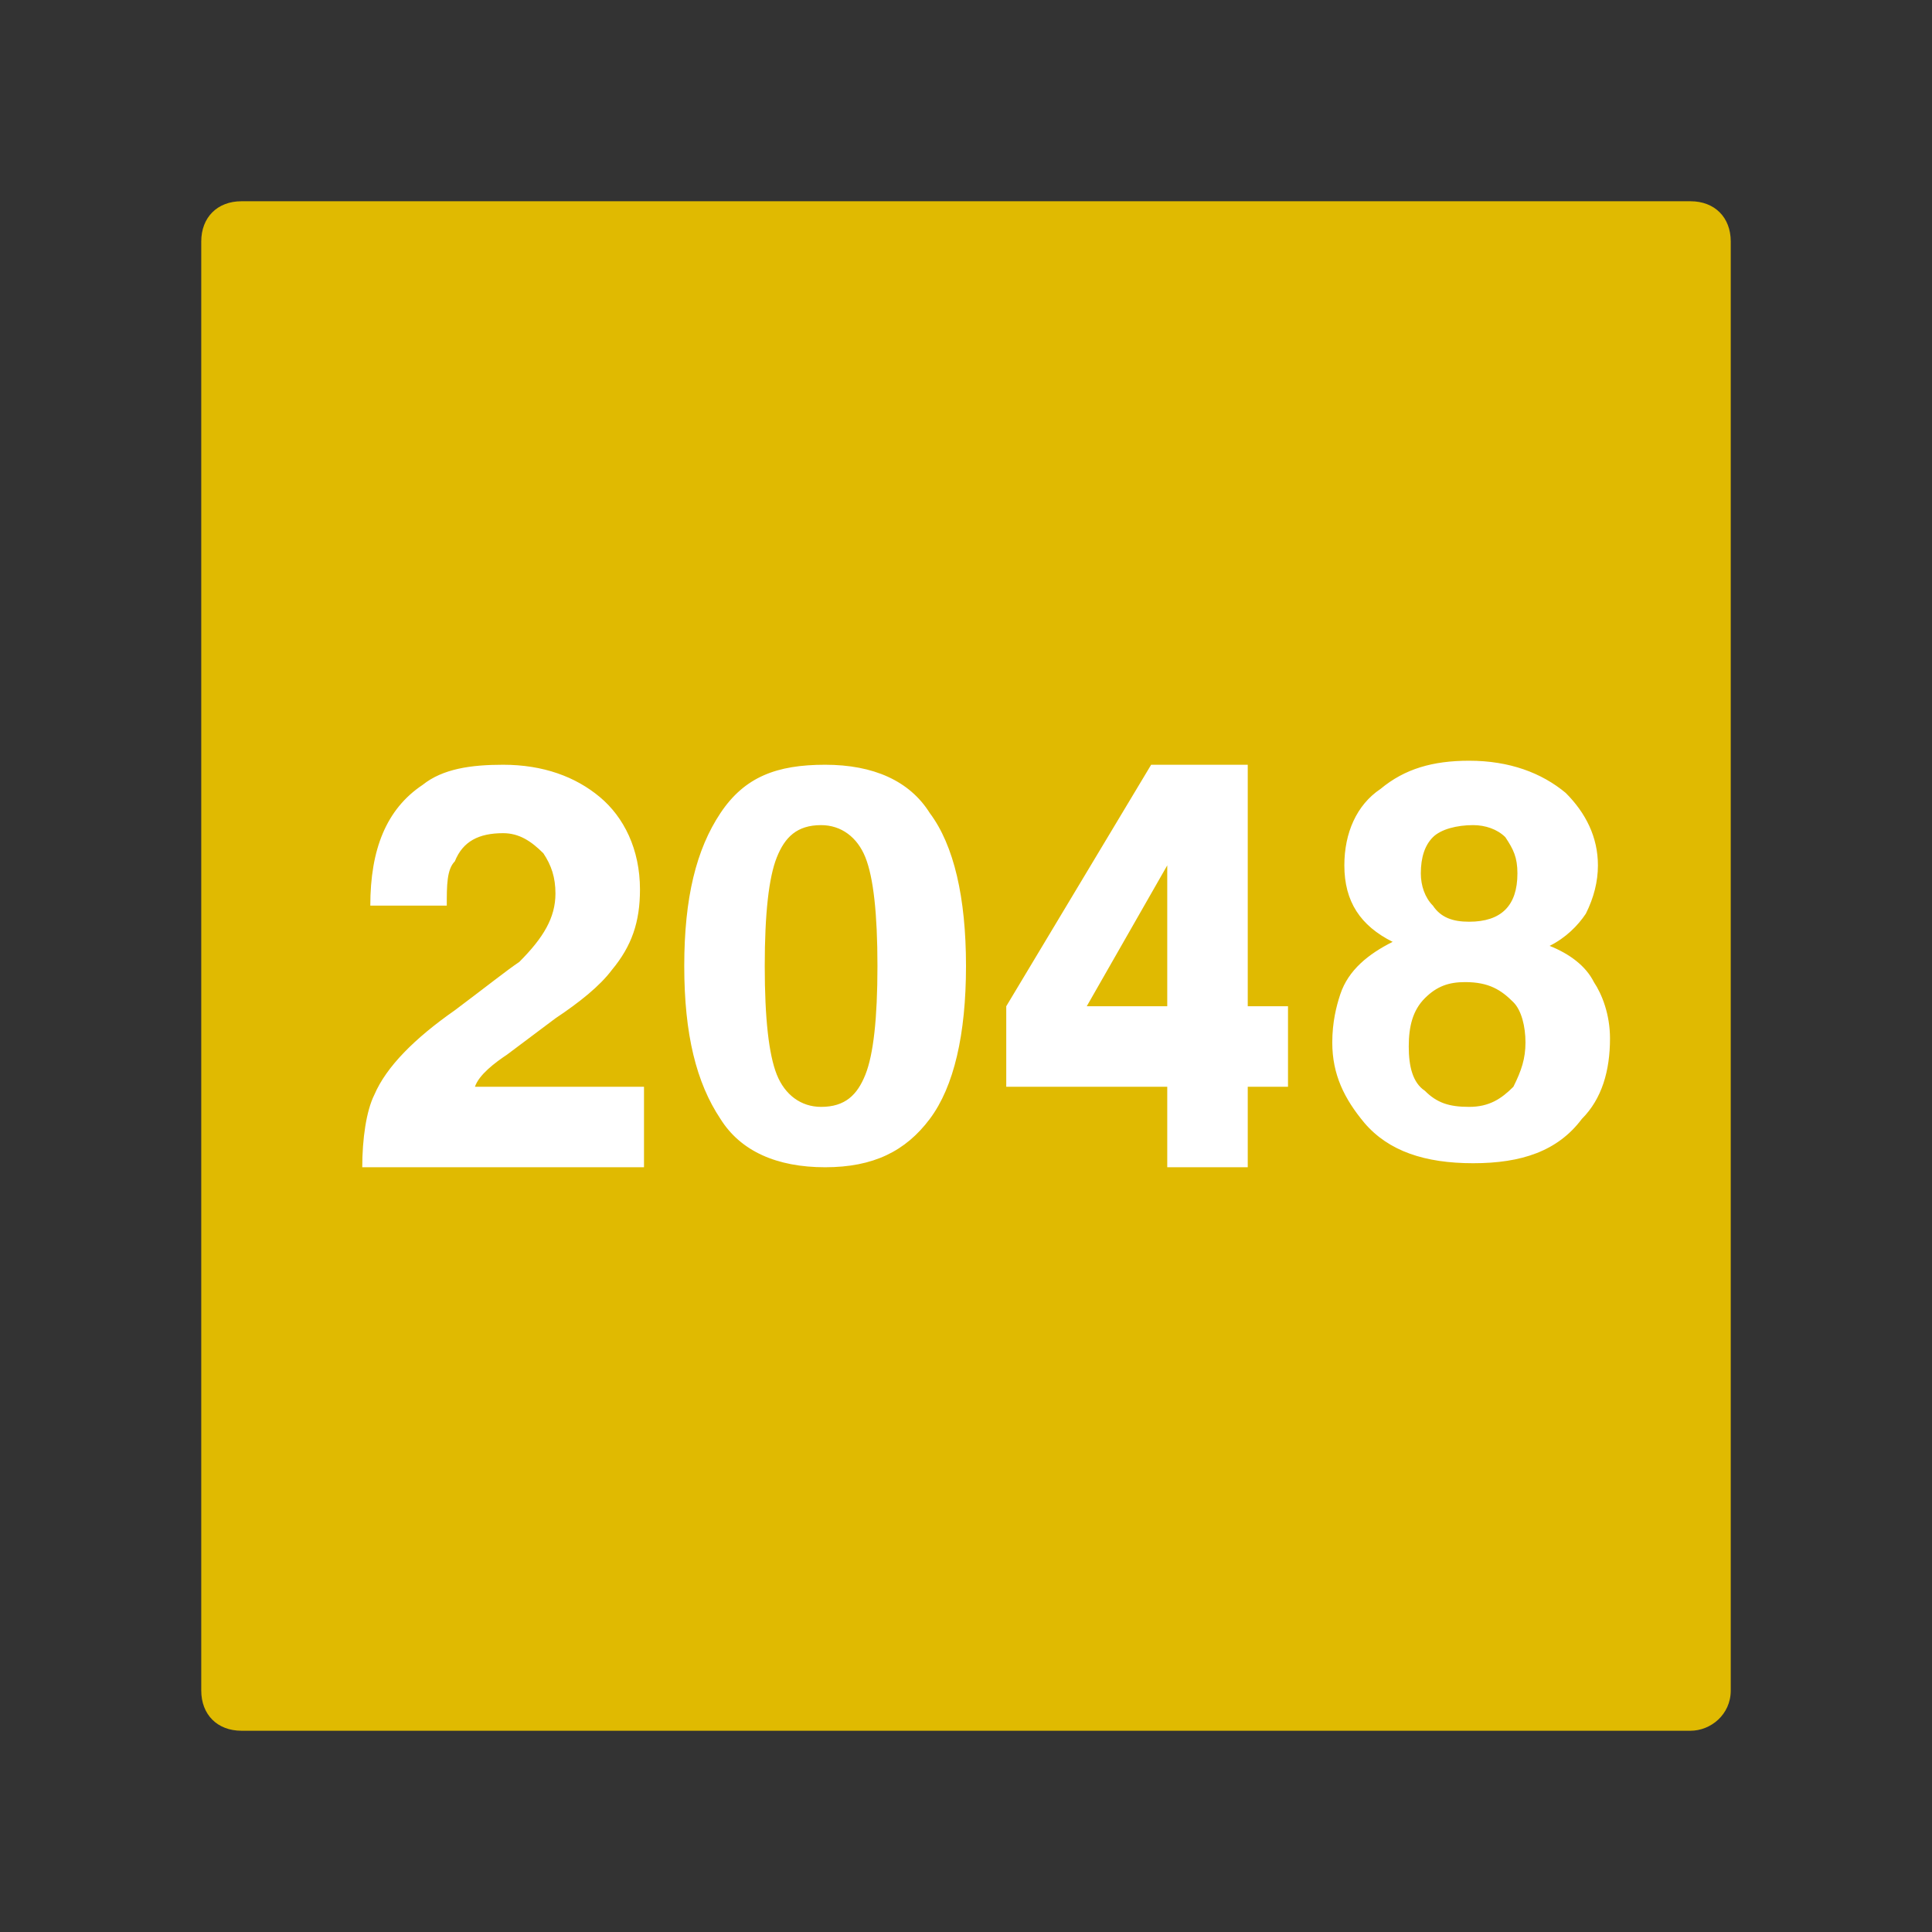 <?xml version="1.0" standalone="no"?><!DOCTYPE svg PUBLIC "-//W3C//DTD SVG 1.1//EN" "http://www.w3.org/Graphics/SVG/1.1/DTD/svg11.dtd"><svg t="1744870882237" class="icon" viewBox="0 0 1024 1024" version="1.1" xmlns="http://www.w3.org/2000/svg" p-id="3584" xmlns:xlink="http://www.w3.org/1999/xlink" width="256" height="256"><rect x="0" y="0" width="1024" height="1024" fill="#333333" stroke="none"/><path d="M896 917.333H128c-12.8 0-21.333-8.533-21.333-21.333V128c0-12.8 8.533-21.333 21.333-21.333h768c12.8 0 21.333 8.533 21.333 21.333v768c0 12.8-10.666 21.333-21.333 21.333z" fill="#E0BA01" p-id="3585"></path><path d="M236.8 480h-40.533c0-29.867 8.533-51.2 27.733-64 10.667-8.533 25.6-10.667 42.667-10.667 21.333 0 38.4 6.4 51.2 17.067s21.333 27.733 21.333 49.067c0 17.066-4.267 29.866-14.933 42.666-6.4 8.534-17.067 17.067-29.867 25.6l-25.6 19.2C262.4 563.2 253.867 569.6 251.733 576h89.6v42.667H192c0-14.934 2.133-29.867 6.4-38.4 6.4-14.934 21.333-29.867 42.667-44.8 17.066-12.8 27.733-21.334 34.133-25.6 12.8-12.8 19.2-23.467 19.2-36.267 0-8.533-2.133-14.933-6.4-21.333-6.4-6.4-12.8-10.667-21.333-10.667-12.8 0-21.334 4.267-25.6 14.933-4.267 4.267-4.267 12.8-4.267 23.467z m125.867 32c0-36.267 6.4-61.867 19.2-81.067s29.866-25.6 55.466-25.6 44.8 8.534 55.467 25.6C505.6 448 512 475.733 512 512c0 36.267-6.4 64-19.2 81.067s-29.867 25.6-55.467 25.6c-25.6 0-44.8-8.534-55.466-25.6-12.8-19.2-19.2-44.8-19.2-81.067z m42.666 0c0 27.733 2.134 46.933 6.4 57.6 4.267 10.667 12.8 17.067 23.467 17.067 12.8 0 19.2-6.4 23.467-17.067 4.266-10.667 6.4-29.867 6.4-57.6s-2.134-46.933-6.4-57.6c-4.267-10.667-12.8-17.067-23.467-17.067-12.8 0-19.2 6.4-23.467 17.067-4.266 10.667-6.4 29.867-6.4 57.6z m448 38.4c0 17.067-4.266 32-14.933 42.667-12.8 17.066-32 23.466-57.6 23.466s-44.8-6.4-57.6-21.333c-10.667-12.8-17.067-25.6-17.067-42.667 0-10.666 2.134-19.2 4.267-25.6 4.267-12.8 14.933-21.333 27.733-27.733-17.066-8.533-25.6-21.333-25.6-40.533 0-17.067 6.4-32 19.2-40.534 12.8-10.666 27.734-14.933 46.934-14.933 21.333 0 38.4 6.4 51.2 17.067 10.666 10.666 17.066 23.466 17.066 38.4 0 8.533-2.133 17.066-6.4 25.6-4.266 6.4-10.666 12.8-19.2 17.066C832 505.6 840.533 512 844.8 520.533c4.267 6.4 8.533 17.067 8.533 29.867z m-44.8 2.133c0-8.533-2.133-17.066-6.4-21.333-6.4-6.4-12.8-10.667-25.6-10.667-8.533 0-14.933 2.134-21.333 8.534-6.4 6.4-8.533 14.933-8.533 25.6s2.133 19.2 8.533 23.466c6.4 6.4 12.8 8.534 23.467 8.534 10.666 0 17.066-4.267 23.466-10.667 4.267-8.533 6.4-14.933 6.4-23.467z m-29.866-64c8.533 0 14.933-2.133 19.2-6.4 4.266-4.266 6.4-10.666 6.4-19.2s-2.134-12.8-6.4-19.2c-4.267-4.266-10.667-6.4-17.067-6.4-8.533 0-17.067 2.134-21.333 6.4-4.267 4.267-6.4 10.667-6.4 19.2 0 6.4 2.133 12.8 6.4 17.067 4.266 6.4 10.666 8.533 19.2 8.533z m-117.334 44.8v-128h-51.2l-76.8 128V576h85.334v42.667h42.666V576h21.334v-42.667h-21.334z m-42.666 0H576l42.667-74.666v74.666z" fill="#FFFFFF" p-id="3586"></path></svg>
